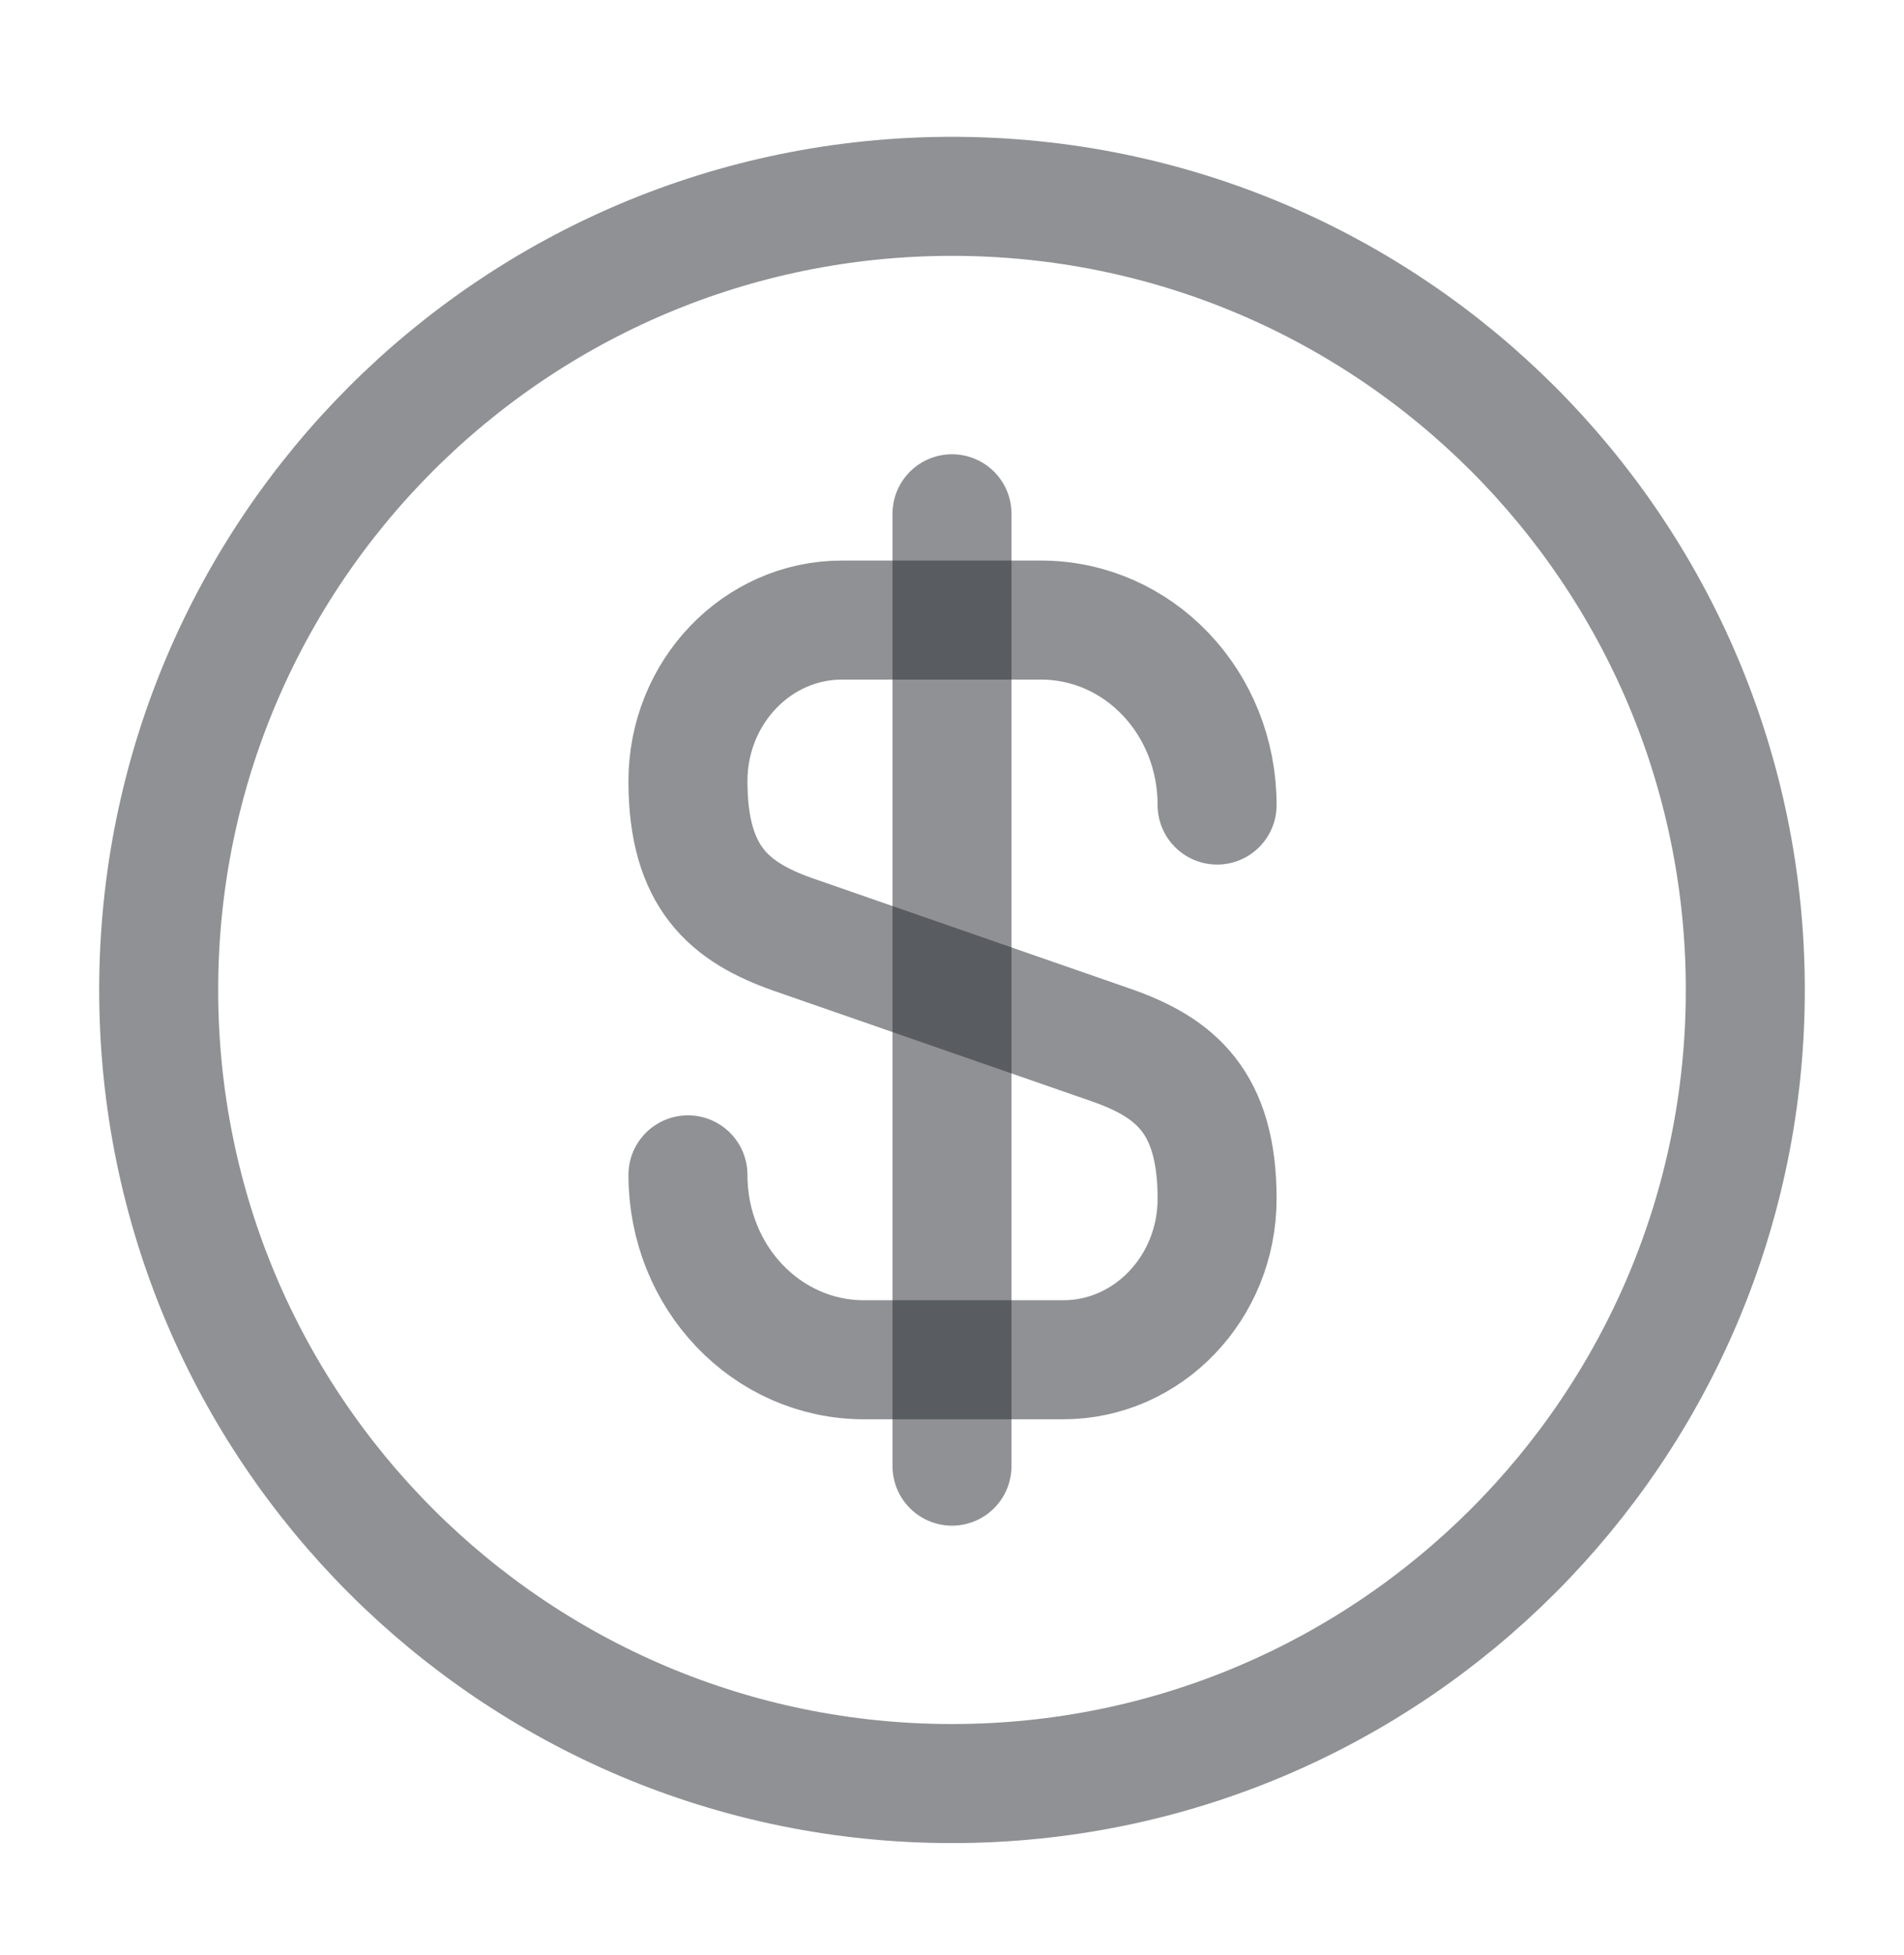<svg width="38" height="39" viewBox="0 0 38 39" fill="none" xmlns="http://www.w3.org/2000/svg">
<path d="M13.73 23.439C13.73 25.481 15.298 27.128 17.245 27.128H21.22C22.914 27.128 24.291 25.687 24.291 23.914C24.291 21.982 23.452 21.301 22.201 20.858L15.82 18.641C14.57 18.198 13.73 17.517 13.73 15.585C13.73 13.812 15.108 12.371 16.802 12.371H20.776C22.724 12.371 24.291 14.018 24.291 16.061" stroke="#292D32" stroke-opacity="0.52" stroke-width="2.375" stroke-linecap="round" stroke-linejoin="round"/>
<path d="M19 10.25V29.25" stroke="#292D32" stroke-opacity="0.52" stroke-width="2.375" stroke-linecap="round" stroke-linejoin="round"/>
<path d="M19 35.583C27.744 35.583 34.833 28.495 34.833 19.75C34.833 11.006 27.744 3.917 19 3.917C10.255 3.917 3.167 11.006 3.167 19.75C3.167 28.495 10.255 35.583 19 35.583Z" stroke="#292D32" stroke-opacity="0.52" stroke-width="2.375" stroke-linecap="round" stroke-linejoin="round"/>
</svg>
